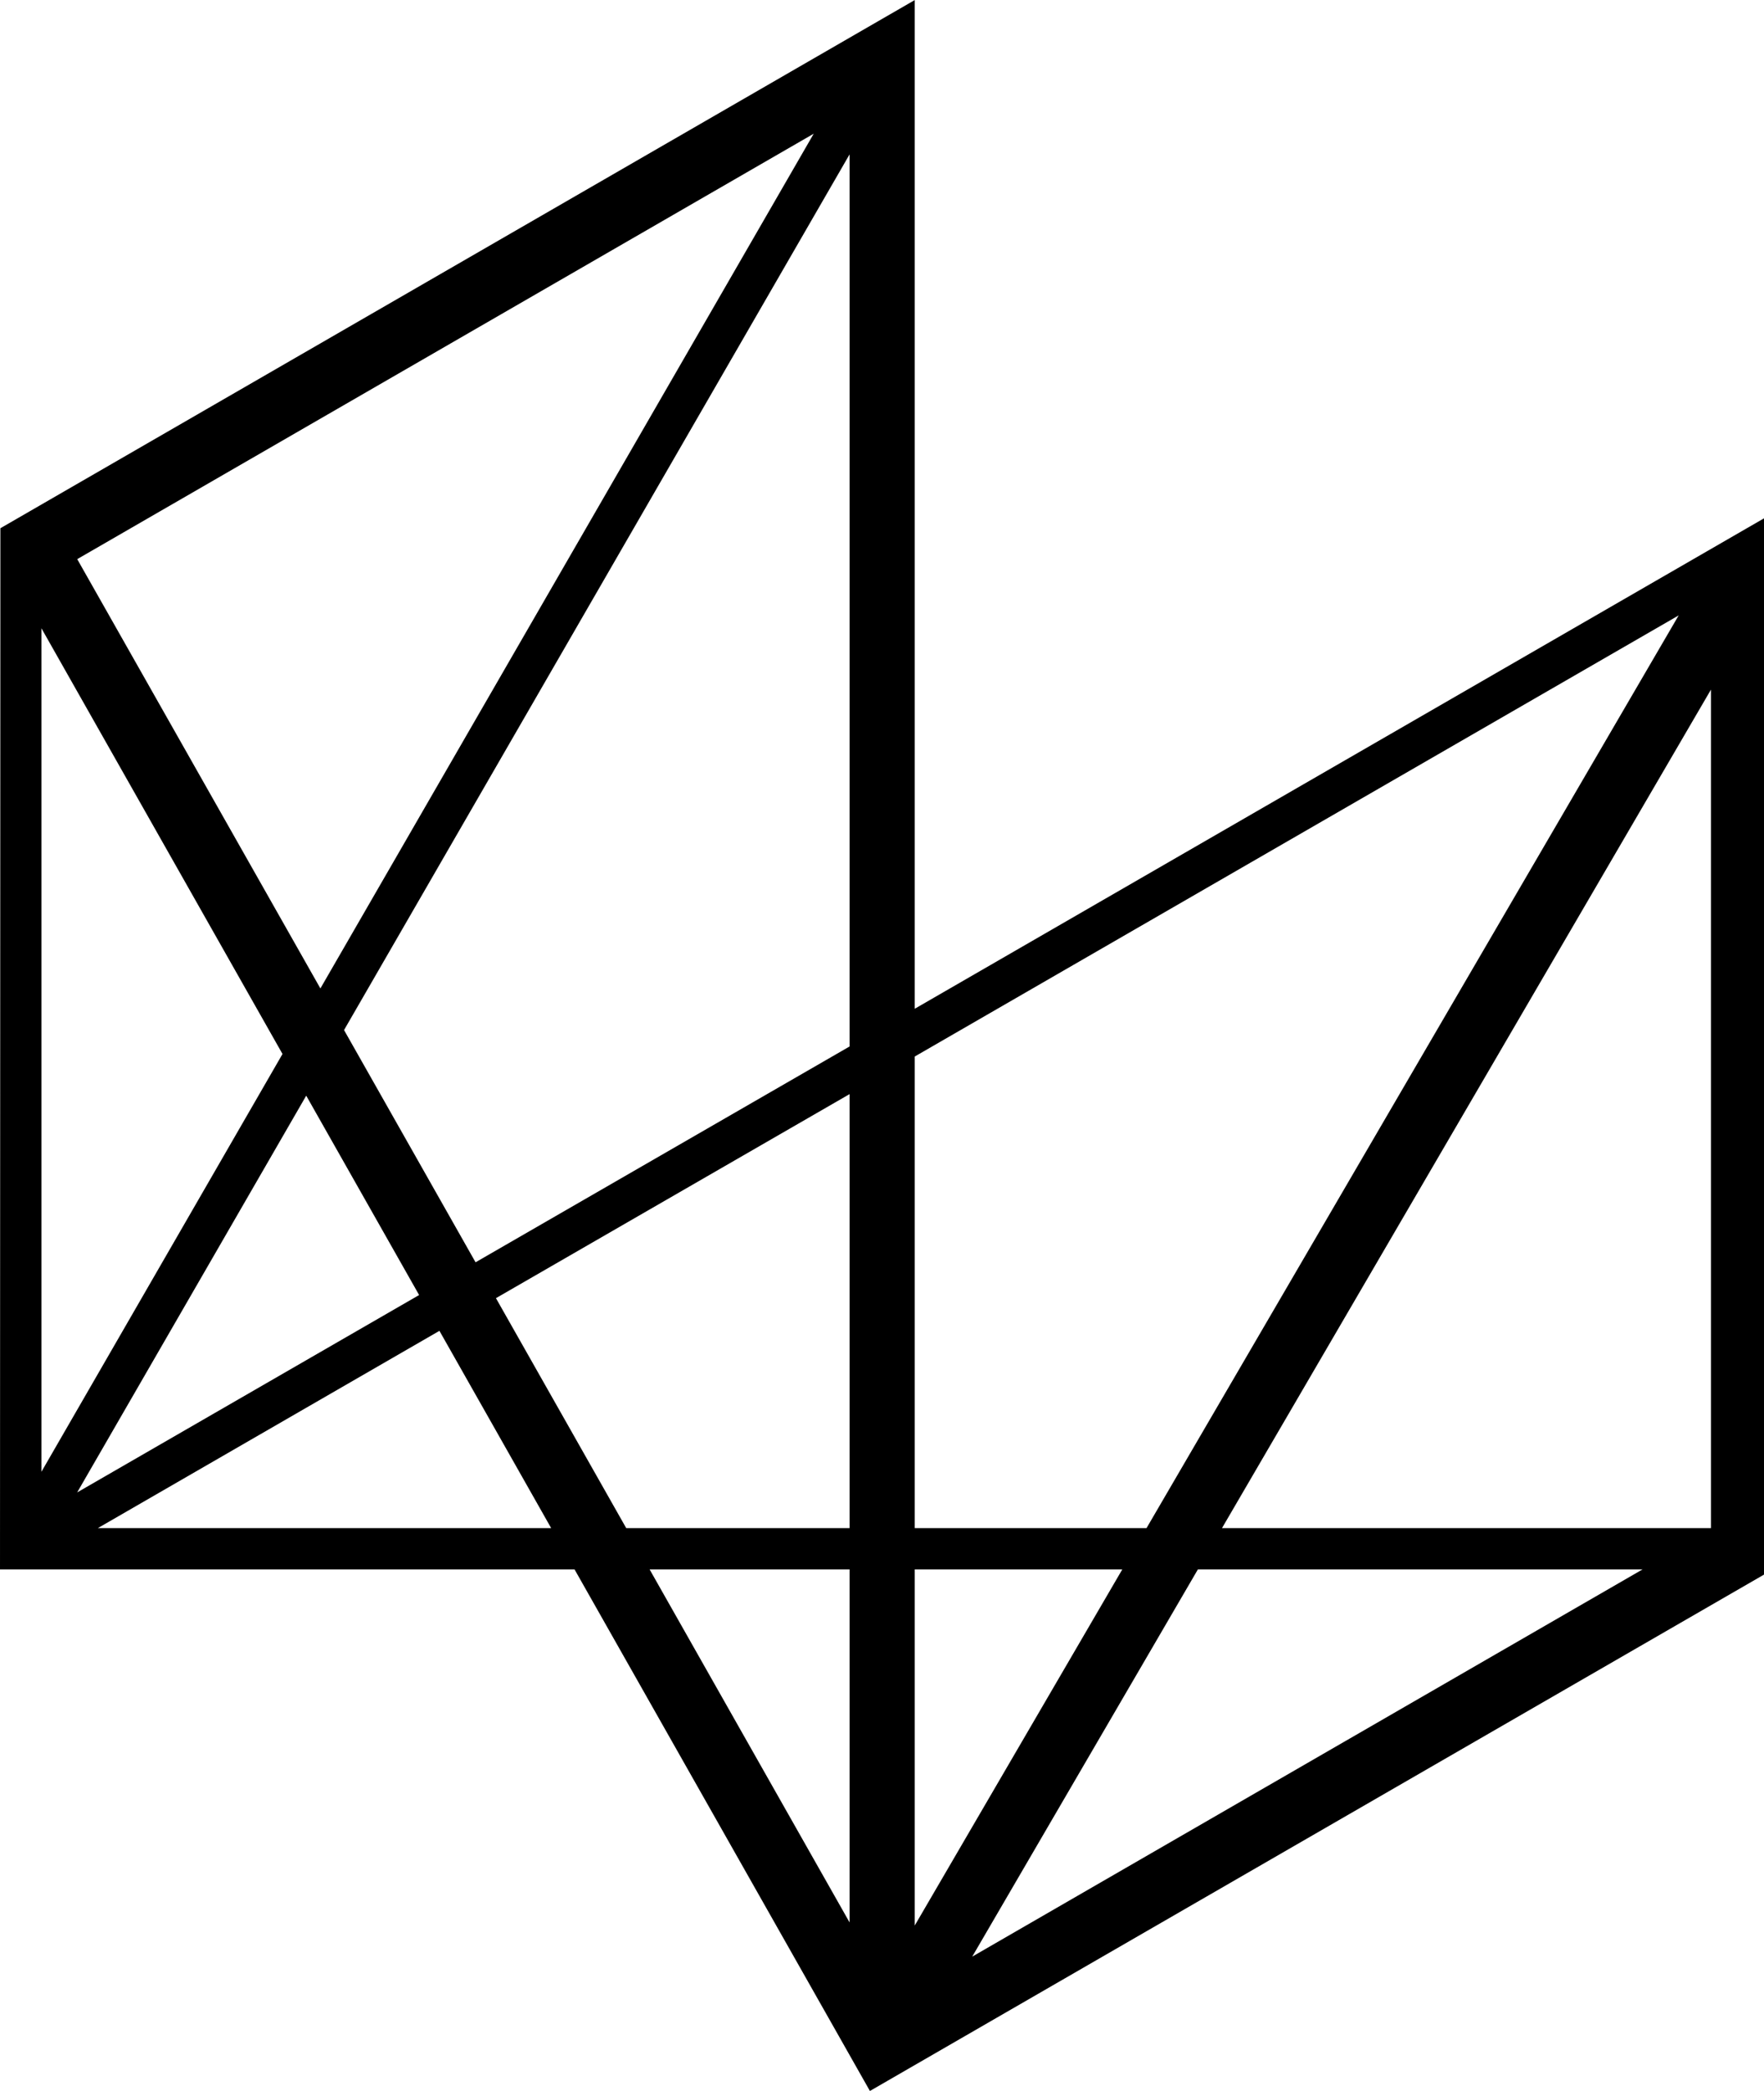 <!-- Generated by IcoMoon.io -->
<svg version="1.1" xmlns="http://www.w3.org/2000/svg" width="27" height="32" viewBox="0 0 27 32">
<title>LogoHexagon-bug</title>
<path d="M13.004 16.744v6.642h-3.419l-1.994-3.519zM4.324 16.13l-3.69 6.394v-12.909zM13.004 2.362v13.653l-5.725 3.303-2.013-3.554zM4.904 15.127l-3.722-6.57 11.273-6.511zM4.687 16.768l1.728 3.051-5.234 3.021zM6.726 20.367l1.71 3.019h-6.938zM13.004 24.018v5.403l-3.061-5.403zM18.704 23.386l7.484-12.832v12.832zM25.141 24.018l-10.26 5.926 3.454-5.926zM14.001 23.386v-7.217l11.693-6.751-8.145 13.968zM14.001 29.468v-5.45h3.177zM14.001 15.437v-15.436l-13.995 8.083-0.006 15.934h8.794l4.521 7.982 13.873-8.011v-16.165l-13.187 7.614z"></path>
</svg>
